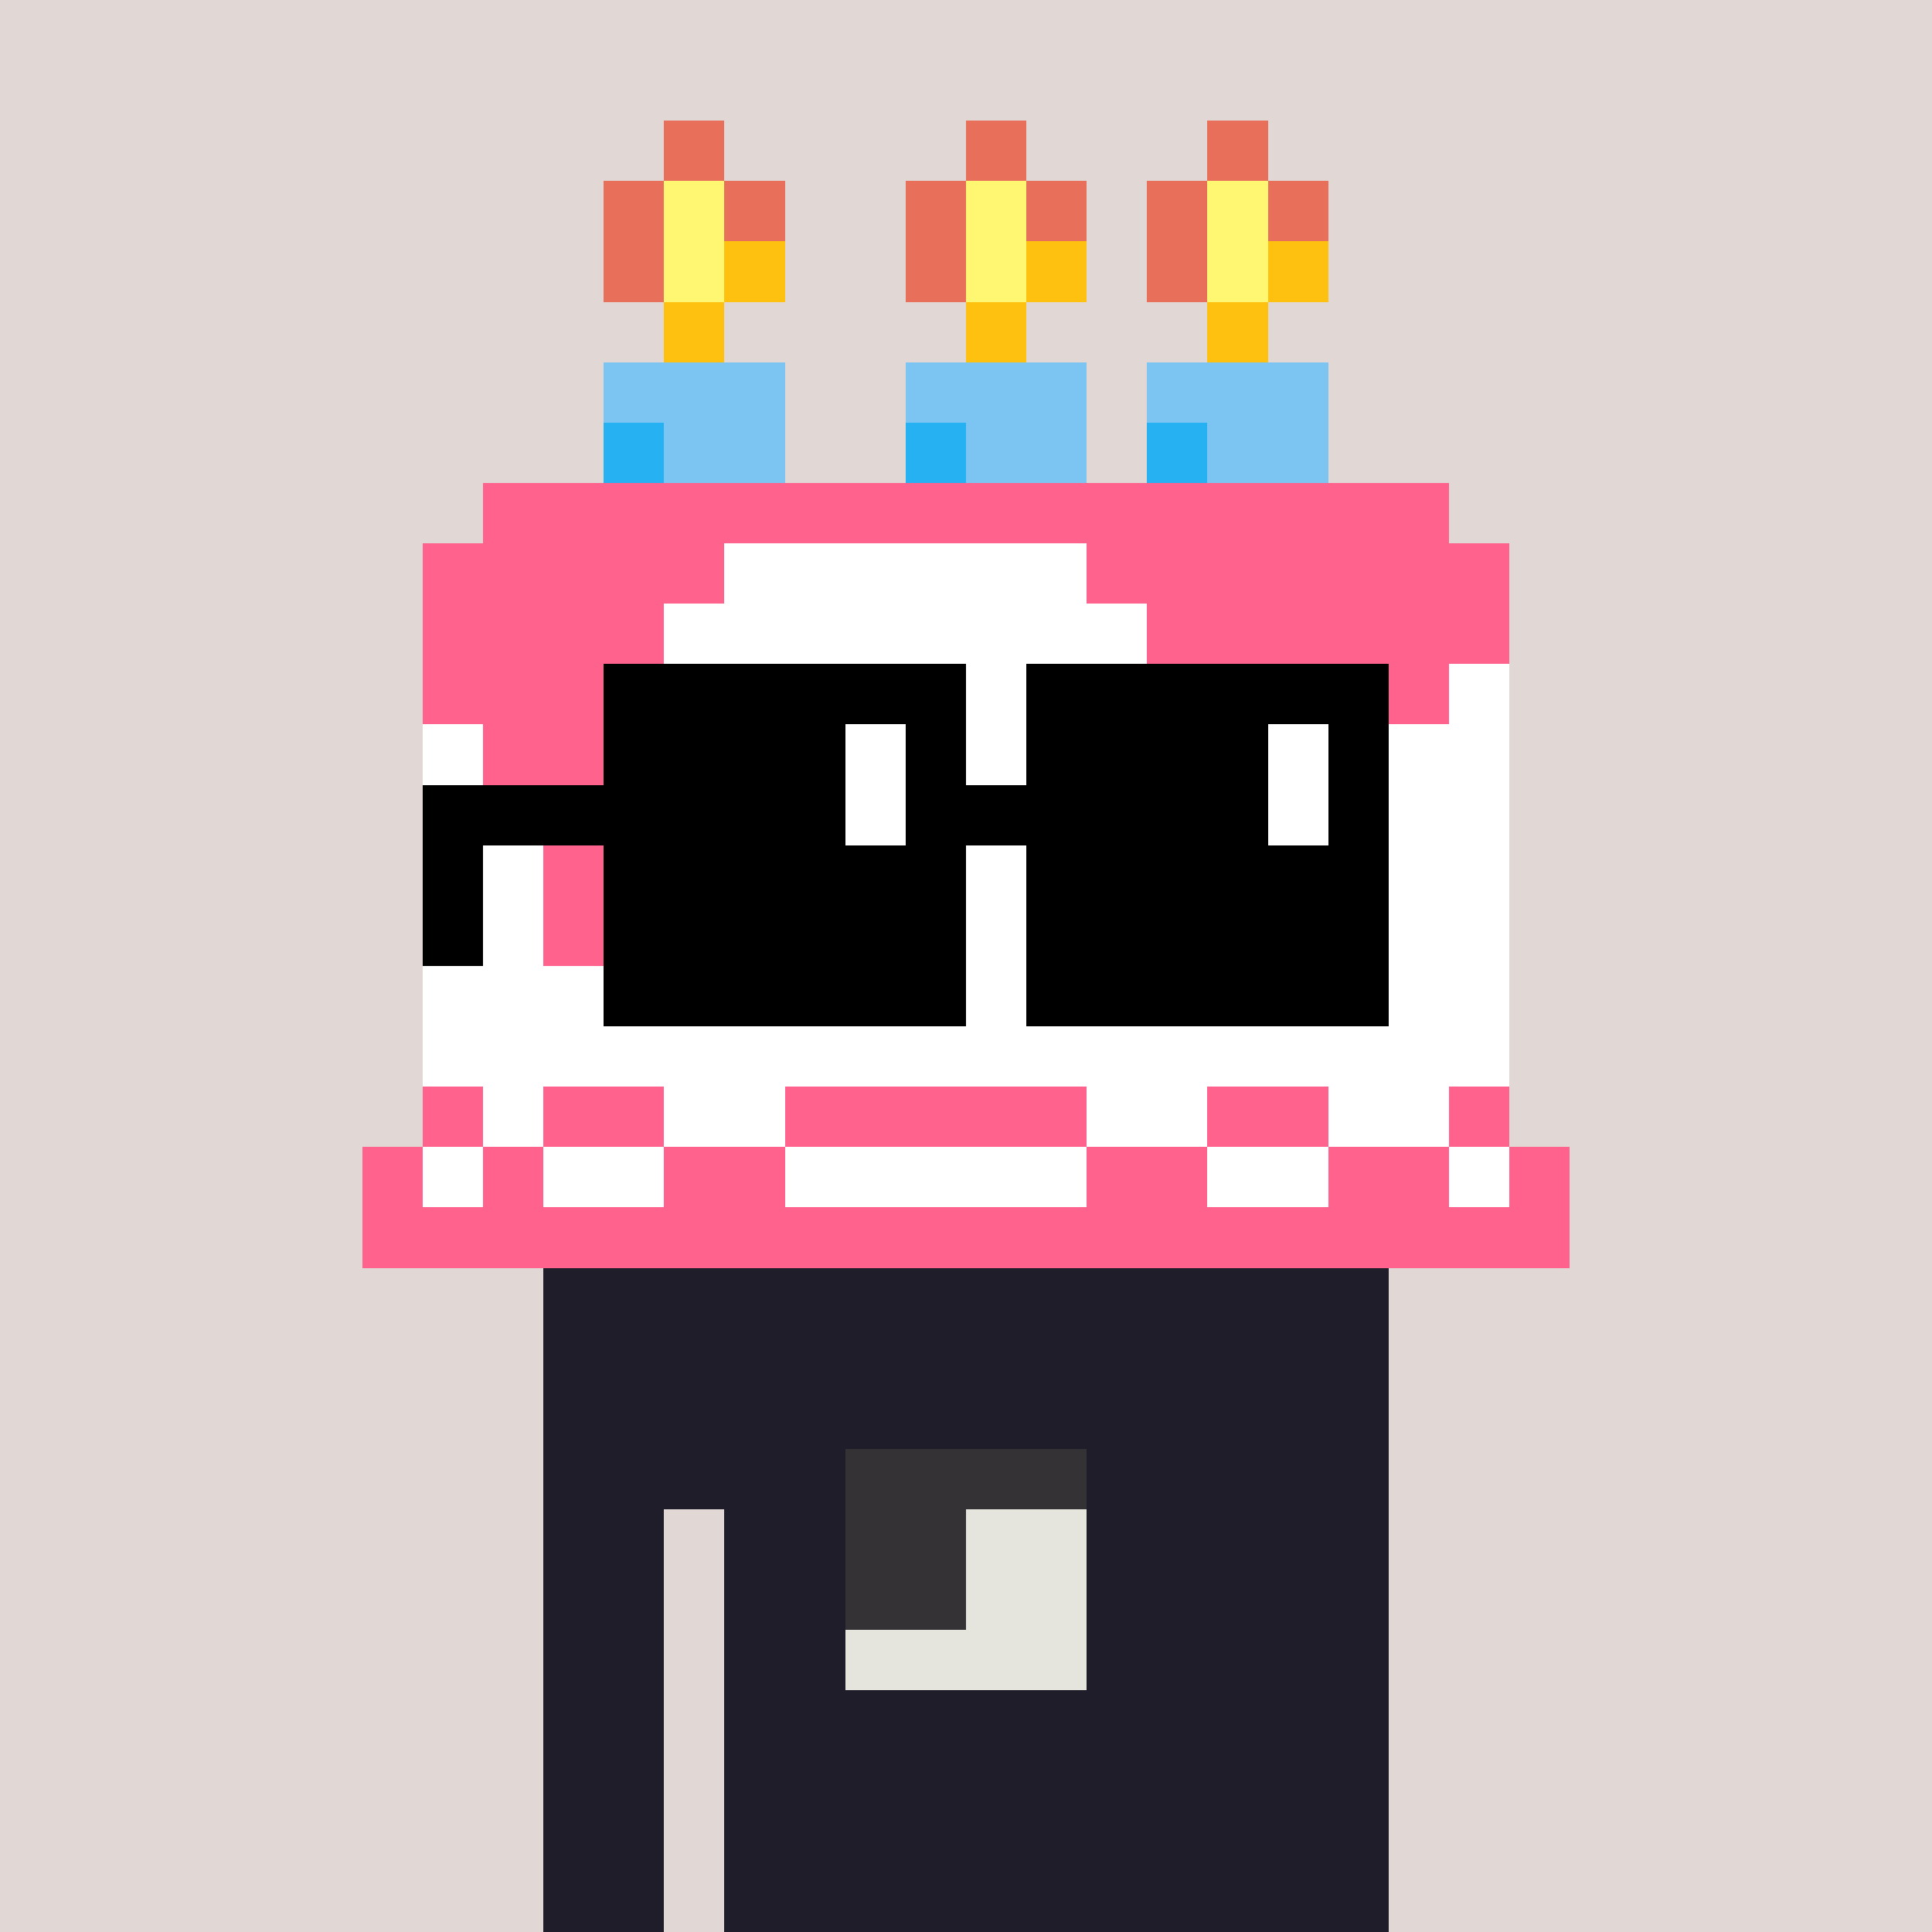 <svg width="320" height="320" viewBox="0 0 320 320" xmlns="http://www.w3.org/2000/svg" shape-rendering="crispEdges"><rect width="100%" height="100%" fill="#e1d7d5" /><rect width="140" height="10" x="90" y="210" fill="#1f1d29" /><rect width="140" height="10" x="90" y="220" fill="#1f1d29" /><rect width="140" height="10" x="90" y="230" fill="#1f1d29" /><rect width="140" height="10" x="90" y="240" fill="#1f1d29" /><rect width="20" height="10" x="90" y="250" fill="#1f1d29" /><rect width="110" height="10" x="120" y="250" fill="#1f1d29" /><rect width="20" height="10" x="90" y="260" fill="#1f1d29" /><rect width="110" height="10" x="120" y="260" fill="#1f1d29" /><rect width="20" height="10" x="90" y="270" fill="#1f1d29" /><rect width="110" height="10" x="120" y="270" fill="#1f1d29" /><rect width="20" height="10" x="90" y="280" fill="#1f1d29" /><rect width="110" height="10" x="120" y="280" fill="#1f1d29" /><rect width="20" height="10" x="90" y="290" fill="#1f1d29" /><rect width="110" height="10" x="120" y="290" fill="#1f1d29" /><rect width="20" height="10" x="90" y="300" fill="#1f1d29" /><rect width="110" height="10" x="120" y="300" fill="#1f1d29" /><rect width="20" height="10" x="90" y="310" fill="#1f1d29" /><rect width="110" height="10" x="120" y="310" fill="#1f1d29" /><rect width="40" height="10" x="140" y="240" fill="#343235" /><rect width="20" height="10" x="140" y="250" fill="#343235" /><rect width="20" height="10" x="160" y="250" fill="#e5e5de" /><rect width="20" height="10" x="140" y="260" fill="#343235" /><rect width="20" height="10" x="160" y="260" fill="#e5e5de" /><rect width="40" height="10" x="140" y="270" fill="#e5e5de" /><rect width="10" height="10" x="110" y="20" fill="#e8705b" /><rect width="10" height="10" x="160" y="20" fill="#e8705b" /><rect width="10" height="10" x="200" y="20" fill="#e8705b" /><rect width="10" height="10" x="100" y="30" fill="#e8705b" /><rect width="10" height="10" x="110" y="30" fill="#fff671" /><rect width="10" height="10" x="120" y="30" fill="#e8705b" /><rect width="10" height="10" x="150" y="30" fill="#e8705b" /><rect width="10" height="10" x="160" y="30" fill="#fff671" /><rect width="10" height="10" x="170" y="30" fill="#e8705b" /><rect width="10" height="10" x="190" y="30" fill="#e8705b" /><rect width="10" height="10" x="200" y="30" fill="#fff671" /><rect width="10" height="10" x="210" y="30" fill="#e8705b" /><rect width="10" height="10" x="100" y="40" fill="#e8705b" /><rect width="10" height="10" x="110" y="40" fill="#fff671" /><rect width="10" height="10" x="120" y="40" fill="#ffc110" /><rect width="10" height="10" x="150" y="40" fill="#e8705b" /><rect width="10" height="10" x="160" y="40" fill="#fff671" /><rect width="10" height="10" x="170" y="40" fill="#ffc110" /><rect width="10" height="10" x="190" y="40" fill="#e8705b" /><rect width="10" height="10" x="200" y="40" fill="#fff671" /><rect width="10" height="10" x="210" y="40" fill="#ffc110" /><rect width="10" height="10" x="110" y="50" fill="#ffc110" /><rect width="10" height="10" x="160" y="50" fill="#ffc110" /><rect width="10" height="10" x="200" y="50" fill="#ffc110" /><rect width="30" height="10" x="100" y="60" fill="#7cc4f2" /><rect width="30" height="10" x="150" y="60" fill="#7cc4f2" /><rect width="30" height="10" x="190" y="60" fill="#7cc4f2" /><rect width="10" height="10" x="100" y="70" fill="#26b1f3" /><rect width="20" height="10" x="110" y="70" fill="#7cc4f2" /><rect width="10" height="10" x="150" y="70" fill="#26b1f3" /><rect width="20" height="10" x="160" y="70" fill="#7cc4f2" /><rect width="10" height="10" x="190" y="70" fill="#26b1f3" /><rect width="20" height="10" x="200" y="70" fill="#7cc4f2" /><rect width="160" height="10" x="80" y="80" fill="#ff638d" /><rect width="50" height="10" x="70" y="90" fill="#ff638d" /><rect width="60" height="10" x="120" y="90" fill="#ffffff" /><rect width="70" height="10" x="180" y="90" fill="#ff638d" /><rect width="40" height="10" x="70" y="100" fill="#ff638d" /><rect width="80" height="10" x="110" y="100" fill="#ffffff" /><rect width="60" height="10" x="190" y="100" fill="#ff638d" /><rect width="40" height="10" x="70" y="110" fill="#ff638d" /><rect width="80" height="10" x="110" y="110" fill="#ffffff" /><rect width="50" height="10" x="190" y="110" fill="#ff638d" /><rect width="10" height="10" x="240" y="110" fill="#ffffff" /><rect width="10" height="10" x="70" y="120" fill="#ffffff" /><rect width="30" height="10" x="80" y="120" fill="#ff638d" /><rect width="90" height="10" x="110" y="120" fill="#ffffff" /><rect width="30" height="10" x="200" y="120" fill="#ff638d" /><rect width="20" height="10" x="230" y="120" fill="#ffffff" /><rect width="20" height="10" x="70" y="130" fill="#ffffff" /><rect width="20" height="10" x="90" y="130" fill="#ff638d" /><rect width="140" height="10" x="110" y="130" fill="#ffffff" /><rect width="20" height="10" x="70" y="140" fill="#ffffff" /><rect width="20" height="10" x="90" y="140" fill="#ff638d" /><rect width="140" height="10" x="110" y="140" fill="#ffffff" /><rect width="20" height="10" x="70" y="150" fill="#ffffff" /><rect width="10" height="10" x="90" y="150" fill="#ff638d" /><rect width="150" height="10" x="100" y="150" fill="#ffffff" /><rect width="180" height="10" x="70" y="160" fill="#ffffff" /><rect width="180" height="10" x="70" y="170" fill="#ffffff" /><rect width="10" height="10" x="70" y="180" fill="#ff638d" /><rect width="10" height="10" x="80" y="180" fill="#ffffff" /><rect width="20" height="10" x="90" y="180" fill="#ff638d" /><rect width="20" height="10" x="110" y="180" fill="#ffffff" /><rect width="50" height="10" x="130" y="180" fill="#ff638d" /><rect width="20" height="10" x="180" y="180" fill="#ffffff" /><rect width="20" height="10" x="200" y="180" fill="#ff638d" /><rect width="20" height="10" x="220" y="180" fill="#ffffff" /><rect width="10" height="10" x="240" y="180" fill="#ff638d" /><rect width="10" height="10" x="60" y="190" fill="#ff638d" /><rect width="10" height="10" x="70" y="190" fill="#ffffff" /><rect width="10" height="10" x="80" y="190" fill="#ff638d" /><rect width="20" height="10" x="90" y="190" fill="#ffffff" /><rect width="20" height="10" x="110" y="190" fill="#ff638d" /><rect width="50" height="10" x="130" y="190" fill="#ffffff" /><rect width="20" height="10" x="180" y="190" fill="#ff638d" /><rect width="20" height="10" x="200" y="190" fill="#ffffff" /><rect width="20" height="10" x="220" y="190" fill="#ff638d" /><rect width="10" height="10" x="240" y="190" fill="#ffffff" /><rect width="10" height="10" x="250" y="190" fill="#ff638d" /><rect width="200" height="10" x="60" y="200" fill="#ff638d" /><rect width="60" height="10" x="100" y="110" fill="#000000" /><rect width="60" height="10" x="170" y="110" fill="#000000" /><rect width="40" height="10" x="100" y="120" fill="#000000" /><rect width="10" height="10" x="140" y="120" fill="#ffffff" /><rect width="10" height="10" x="150" y="120" fill="#000000" /><rect width="40" height="10" x="170" y="120" fill="#000000" /><rect width="10" height="10" x="210" y="120" fill="#ffffff" /><rect width="10" height="10" x="220" y="120" fill="#000000" /><rect width="70" height="10" x="70" y="130" fill="#000000" /><rect width="10" height="10" x="140" y="130" fill="#ffffff" /><rect width="60" height="10" x="150" y="130" fill="#000000" /><rect width="10" height="10" x="210" y="130" fill="#ffffff" /><rect width="10" height="10" x="220" y="130" fill="#000000" /><rect width="10" height="10" x="70" y="140" fill="#000000" /><rect width="60" height="10" x="100" y="140" fill="#000000" /><rect width="60" height="10" x="170" y="140" fill="#000000" /><rect width="10" height="10" x="70" y="150" fill="#000000" /><rect width="60" height="10" x="100" y="150" fill="#000000" /><rect width="60" height="10" x="170" y="150" fill="#000000" /><rect width="60" height="10" x="100" y="160" fill="#000000" /><rect width="60" height="10" x="170" y="160" fill="#000000" /></svg>